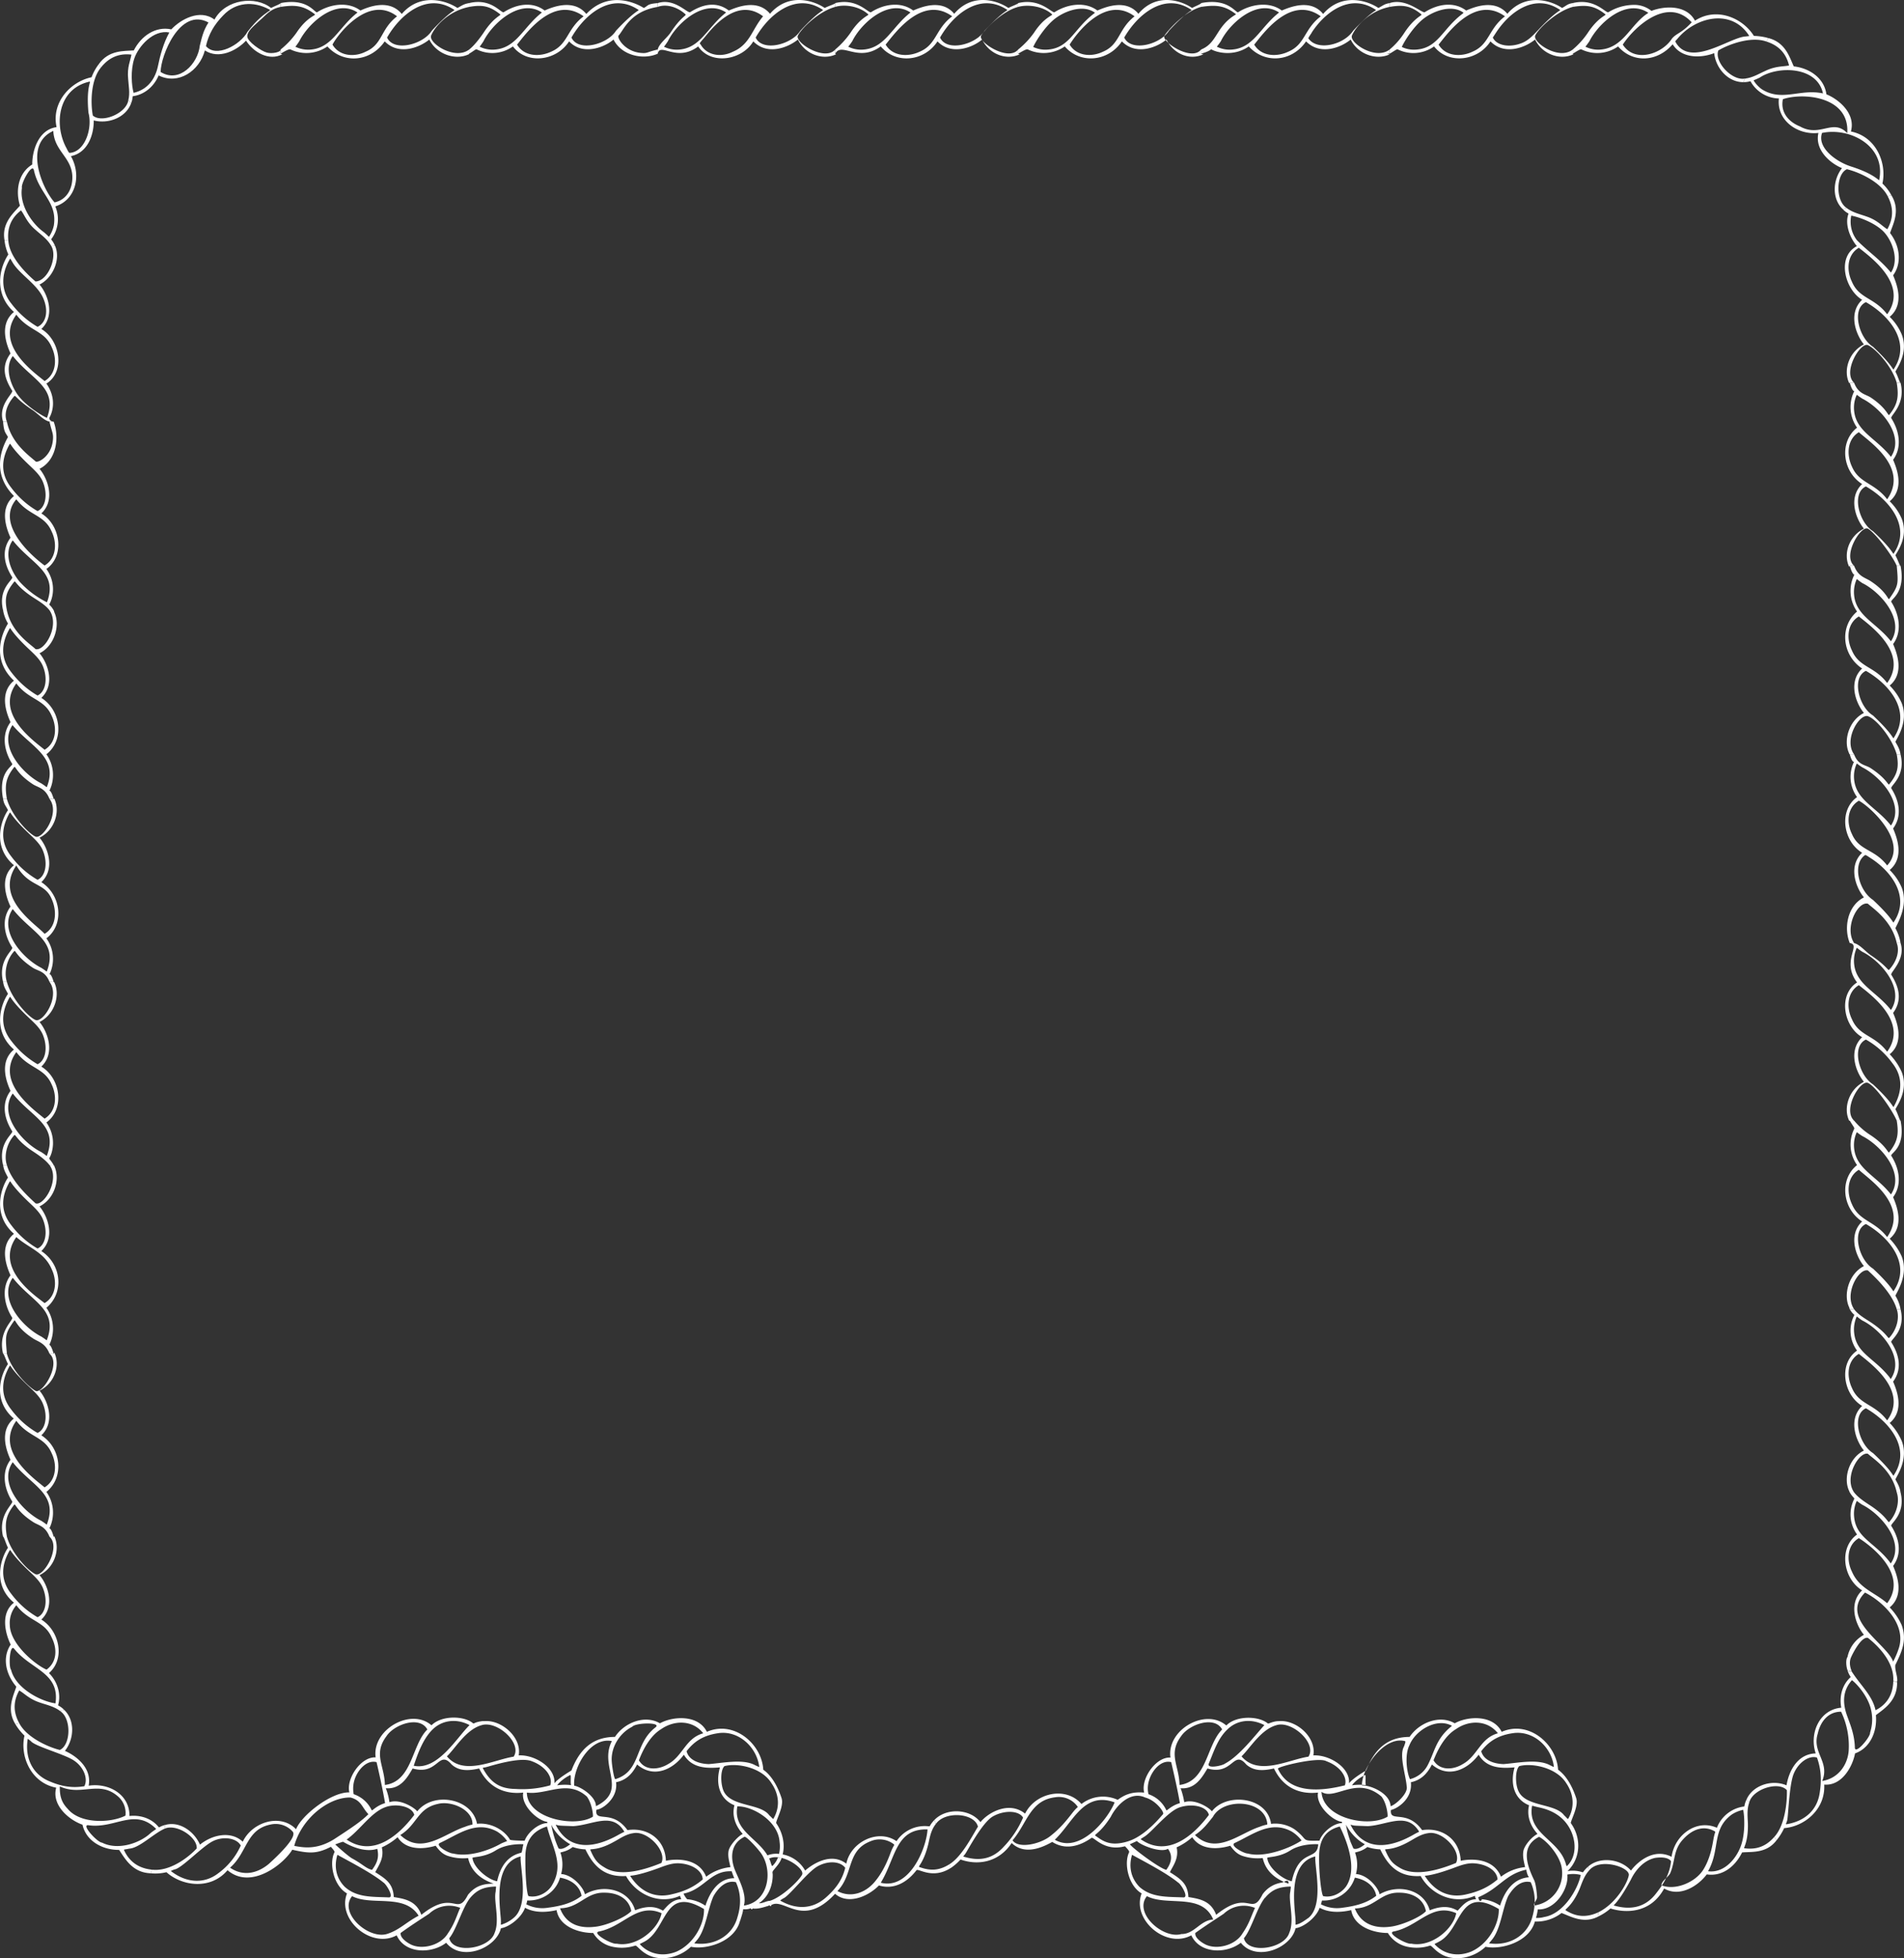 <svg xmlns="http://www.w3.org/2000/svg" width="1050.2" height="1079.7" viewBox="0 0 1050.2 1079.7">
  <rect x="0" y="0" width="1050.2" height="1079.7" fill="#333333" stroke="none"/>
  <g id="Слой_2" data-name="Слой 2">
    <g id="Frame104_414243778">
      <g id="Frame104_414243778-2" data-name="Frame104_414243778">
        <g>
          <path d="M414.6,1052.1Zm.1,0Zm.3-.3h0Zm0,.4h-.3s0,.1-.1,0h-.2v.2h.6Zm-.5-.1Zm.4-.6a.4.4,0,0,0,.1.3h0Zm9.5-.9h0c.2,0,.4,0,.4-.2h.1Zm0,0Zm.8-.2h0Z" fill="#fff" fill-rule="evenodd"/>
          <path d="M424.9,1050.5h0Zm.3-.1h0Zm-.8.2h0a.1.1,0,0,0-.1.1c.2-.1.4-.1.5-.3h.1Zm-9.5.9a.4.4,0,0,0,.1.3h0Zm.1.7h-.3s-.1.1-.1,0h-.2v.2h.6Zm-.3,0Zm.3-.4h-.1c0,.1.1,0,.1,0Z" fill="#fff" fill-rule="evenodd"/>
          <path d="M415,1052.2h-.6v.2h.6Zm-.5,0Zm9.9-1.4Zm.2-.1h-.2c.1.1.2-.1.3-.2A.1.1,0,0,0,424.6,1050.7Zm-.2-.1h0a.1.1,0,0,0-.1.1c.2-.1.4-.1.5-.3h.1Zm.6-.2h-.1v.2h.1Z" fill="#fff" fill-rule="evenodd"/>
          <path d="M425.2,1050.6h-.1s.1.1.1,0h0Zm-.6.1h.1A.1.1,0,0,0,424.6,1050.7Zm-9.6,1.5h-.6v.2h.6Z" fill="#fff" fill-rule="evenodd"/>
          <path d="M415,1052.2h-.6v.2h.6Zm-.4,0h0Zm10.5-1.4h0Zm-.2,0Zm.2-.2h-.2v.2h0c.1-.1.2,0,.3,0h-.1Zm.1.1Z" fill="#fff" fill-rule="evenodd"/>
          <path d="M425.2,1050.5h-.3v.2h.3Zm0,.2Zm-.1.1Zm-.1,0h-.1c.1,0,.2.1.2,0Zm-.1,0Zm-9.9,1.4h-.2a.1.1,0,0,1-.1-.1h-.3c.1.1.1,0,.1,0h.5Zm-.4-.2Z" fill="#fff" fill-rule="evenodd"/>
          <path d="M415,1052.2h-.6v.2h.6Zm9.6-1.5h.1A.1.1,0,0,0,424.6,1050.7Zm.4.1h-.1c.1,0,.2.1.2,0Zm-.1,0Zm.2,0Zm.1-.3h-.3c.1.1.2,0,.3,0h0Zm0,.2Zm0,.1Z" fill="#fff" fill-rule="evenodd"/>
          <path d="M425.2,1050.5h-.3v.2h.3Zm-10.2,1.7h-.6v.2h.6Z" fill="#fff" fill-rule="evenodd"/>
          <path d="M415,1052.2h-.6v.3h.6Zm-.2-.1Zm10.3-1.3Zm.1-.3h-.3v.2h0s.2.1.2,0h.1Zm0,.2h0Z" fill="#fff" fill-rule="evenodd"/>
          <path d="M425.2,1050.7h0Zm0-.2h-.3v.2h0s.2.1.2,0h.1Zm-.1.3Zm-10.1,1.4h-.6c.1.1.1,0,.1,0h.3c.2,0,.2,0,.1.1h.1Z" fill="#fff" fill-rule="evenodd"/>
          <path d="M415,1052.2h-.5s0,.1-.1,0h0v.2h.6Zm-.5,0h0Zm.2,0Zm9.6-1.4Zm.8,0Zm.1-.3h-.3v.2h0s.2.1.2,0h.1Zm0,.2h0Z" fill="#fff" fill-rule="evenodd"/>
          <path d="M425.2,1050.7h0Zm0-.2h-.3v.2h0s.2.1.2,0h.1Zm-.1.3Zm-10.1,1.4h-.6c.1.1.1,0,.1,0h.5Zm-.3.1h0Zm0-.1Z" fill="#fff" fill-rule="evenodd"/>
          <path d="M415,1052.2h-.6s.1.1.1,0h0c0-.1-.1,0-.1-.1v.2h.6Zm-.3,0Zm10.4-1.4Zm.1-.3h-.3v.2h0s.2.1.2,0h.1Zm0,.2h0Z" fill="#fff" fill-rule="evenodd"/>
          <path d="M425.2,1050.8h0Zm0-.1h-.3v.2h0s.2.1.2,0h.1Zm-.3.1h0Zm.3,0h0Zm-10.2,1.4h-.6v.2h.6Zm-.5,0Zm.2,0Z" fill="#fff" fill-rule="evenodd"/>
          <path d="M523.7,1027.9c-5.4,3.4-10.3,3.9-16.7,1.5-.8-.2,2.5-2.4,5-12.5.8-3.4,1.4-7.8,4.2-11.2l-.8-2.2c-2.8,2.9-2.2,3.6-3,3.5a18.7,18.7,0,0,0-17.9,8.2c-10.1-7-25.2.3-27.7,12.4-8.7-6.7-19.2.7-22.7,3.8a18,18,0,0,0-12.4-8.9c1.5-6-.2-12.4-3.6-17.3.1-2.1,4.4-9.3,3-13.7s-4.6-11.9-10.1-15.7c-.7-13.9-15.9-27.5-31.1-20.9-4.9-9.8-19.1-8.5-25.9-4.7-8.4-4.9-19.7-.3-24.8,7.5-12.8,0-19.7,7.4-24,18.5-.1.1-7.4,4.3-9.4,7.1.7-8.8-11-15.9-19.7-15.4,1.8-9.9-9.4-19.7-18.9-18.9h-1.1c-4.8.6-4.5,1.7-5.3,1.1-4.9-4.1-17.2-4.4-22.8,1.2-11.4-9.9-32.9,2.4-30.8,17.7-8.1-.5-16.4,11.8-14.5,19.3-9.9-.3-26.3,12.5-29.4,20.3h0c-8.7-9-24.3-3.9-29.4,6.9-6.3-6-16.6-4.1-23.6,1.6-3.3-7.5-11.4-13-19-10.9l-.7,2.2c6.5-3.2,18.4,4.6,17.9,10.8-4.9,5.3-15.2,12.9-24.7,11.7l-.6,2a25.8,25.8,0,0,0,8.6-.6c8.6,7.7,24.4,9.9,33.7-1.1,13,11.1,31.1-3.5,35.7-11.3,9.2,2.1,13.5,2.4,21.3-1.6.6.7,2.3,2.5,2,3-3.1,6-.6,18.4,6.9,22.7-5.7,14.5,13.5,30.7,27.4,23.1,4.6,10.3,19.3,10.3,27.3,4.1,8.6,10.7,27.6,3,30.2-8,4.4-.6,11.3-5.7,13.3-11.3,5.2,2.9,11.8,2.6,17.4,1.3,1.6,9.6,13.2,12.7,20.2,12.6a16.2,16.2,0,0,0,9.8,7.4,24.2,24.2,0,0,0,13.3-.4c.9-.3,2.2,2.1,5.7,4.3,7.4,4.8,18.4,2.7,25.1-3.7,8.1,1.8,24.2-2.5,27.1-14.4h.1c.4-1.6,1.5-4.4,1.6-6.3a9.5,9.5,0,0,0,4.5-.6h0c-.1.1.2,0,.3.1h-.2c3.3.7,6.7-.6,9.8-1.5h-.4c-.1-.1.2,0,.8-.2v.2h.5c.1,0,.1-.4.1-.2h0c7.2-4.6,17.3,13.2,35.3-6.3,7.4,6.4,18.6,1.2,24.2-4.6,8.2,2.5,15.6-1.7,20.7-8.4,1-1.2,8.9,5.3,19-1.3Zm-109.3,24.3Zm15.6-36.6a18.3,18.3,0,0,1-.3,6.6,13.8,13.8,0,0,0-6.4.8c-5.7-9.7-19-13.9-16.6-27C415.1,995.8,429.2,1004,430,1015.6Zm-120.9,5.9c.7-.4,3.7-.6,6.8-3.1a23.4,23.4,0,0,0,7,1.3c4,8.3,9.8,15.5,22.4,14.7,5.2,9.5,17.6,16.3,29.8,10.9a8.9,8.9,0,0,0,.7,1.9c-5.2.1-8,4.1-10.1,6.3-2.3-1.2-6.6-3.7-15.4-.2-3.3-11.6-17.6-14.7-27.7-8.8-.2-2.6-6-10.7-13.1-11.2A19.6,19.6,0,0,0,309.1,1021.5Zm32-9.8c-12.4,7-27,9.7-34.6-5.6,2.3.6,1.4.5,9.6.8,10.8-.6,21.5-8,28.1,2.8C344.6,1010.2,344.5,1009.8,341.1,1011.7Zm8.1-.9c7.9-1.7,18.8,9.9,15.6,16.4-7.8,3.2-22.4,8.2-31.3,2.5-4.3-2.5-5.7-4.7-7.9-9.7-.4-.9,3.8.7,12.9-4.4C341.6,1014,345,1011.4,349.2,1010.8Zm-34.7,6.1c-1.7,1.3-4.5,3.2-6.4,2.3a52.1,52.1,0,0,1-4-13.1C306.1,1010.5,310.2,1014.4,314.5,1016.9Zm55.5,27.7c-9.3,2.1-16.9-1.9-22.1-9.8-.9-1.4-.2,1,16-5,3.4-1.3,7-2.6,10.7-2.4,7.3.4,12.9,4.2,13,8.9C382.5,1040.7,376.9,1043.1,370,1044.6Zm7.1-.5c11.5-2.4,14.8-12.9,26.5-12.3.4,1.3.9,2.6,1.4,3.8-9,0-13.7,8.3-15.9,15.2a20.7,20.7,0,0,0-10.1-3.6,12.8,12.8,0,0,1-2-3.1Zm24.8-23.7c-.6,3,.3,5.9,1,9.1a26.6,26.6,0,0,0-13.4,5.3c-4.2-10.7-17.1-9.9-22.2-8.8-.4-11.9-10.3-18.6-21.2-16.9-8.5-11.8-18-3.8-17.2-11.1l.4-.2c3-.3,11.7-6.3,10.5-15.1,4.9-1,8.7-3.9,11.6-9.8,8.8,7.6,19.4,3.3,25.8-5.4,4.5,7.6,12.8,7.6,19.9,7-2.6,9.3-.1,17.6,8,20.9-1.3,4.9-.1,10.5,4.4,15.6.4.4,0,0-2,1.7S402.5,1017.8,401.9,1020.4Zm23.6-37.2c4.2,6.1,4.9,13.1,1.1,19.6-.2.4-.6-.4-2.3-1.9-4.8-6.6-20.7-4.6-25-13-1.9-3.8-2.1-11.9.3-14.1C407,971.9,420.3,974.7,425.5,983.2Zm-29.7-27.5c11-1.9,21.2,7,22.9,17.9.1,1,.3.8-2-.2-6.7-3.8-17.9-1.3-25.8-.7-5.4-.2-10.9-2.1-12.2-7.1C382.9,960.1,388,956.9,395.8,955.7Zm-31.1-2.3c7-4.9,17.2-5.3,23.2,2.3-9.8,2.7-11.2,12.5-19.4,17-5.1,3.1-12.6,3.9-16.1-2.1C354.5,965.1,358.4,957.2,364.7,953.4Zm-16-1.3c1.9-2.3,16.4-2.6,12.9.3-12,9.2-7.7,24.1-22.2,28.6-.8-.3-1.9-7.8-2-10.3C337.1,963.4,341.6,955.7,348.7,952.1Zm-32,32.3c-.7-9.9,8.9-26.8,20.8-24.4-7.4,14.2,9.3,27-8.8,35.9.1-5.2-8.2-10.7-12-11.3Zm-8.7-.9a22.3,22.3,0,0,1,6.2-4.6c1.2-1.2.2,4,.8,5.4a28.4,28.4,0,0,0-7.7.1Zm15.7,7.1c2.9,3.9,3.6,10.6,3.3,11.1-9.6,6.1-36.2,1.2-36.4-13.3C301.5,989.9,313,980.9,323.7,990.6Zm-30.4-19.5c7.5,2.7,11.8,8.8,10.2,13.3a56.6,56.6,0,0,1-19.2,2c-8.8-.1-13.7-3.7-17.8-11.1-.3-.7-.4-.5,1.5-.9S286.7,968.4,293.3,971.1Zm-27.9-19.8c8.6-3,22.9,9.9,17.9,17.3-10.8,1.6-27.6,10.9-36.8-.2C251,964.2,256.9,953.8,265.4,951.3Zm-26.9,2.4c5.2-5.2,13.2-6.4,20.5-2.5-6.8,6.5-17.5,25.2-30.8,22.4C230.6,966.4,233.4,958.8,238.5,953.7Zm-25.4,3.7c4.2-6.6,18.4-11.6,22.6-3.8-8.7,8.6-8.2,28.6-23.4,30.6h0C212.1,973.5,205.8,967.2,213.1,957.4Zm-2.5,61.2a34.9,34.9,0,0,0,8.7-5.6c4.8,7.5,14.8,6.6,21,4.7,1.9,2.6,3.8,4.7,7,5.7a26.8,26.8,0,0,0,10.9,1.1c1.7,7.8,7.8,12,14.1,14.1h.1c-5.3.1-9.9.8-14.3,6.2h0c-6.3,12.3-7.5-3.5-25.7,11-2.8-7.8-9.2-8.8-15.2-9.8-.4-7.4-4.2-9.9-10.2-13.7C208.5,1029,212.1,1024.8,210.6,1018.6ZM250,1022c-2,.1-10.2-4.3-7.4-5.8,10.2-4.7,19.9-12.7,31.6-6.3a19.2,19.2,0,0,1,5.3,4.9c.4.6.3.1-3.3,1.8C269.8,1020.3,258.4,1024.1,250,1022Zm6.4-14.7c-11.2,3.6-23.8,15.8-35.6,4.5,9.4-5.8,9.4-14.6,20.5-17.1,7.5-2,19.1,2.9,19.3,10.8C260.7,1006.5,260.7,1005.6,256.4,1007.3Zm-27.9-6.6c-8.7,11.5-22.7,23.5-37.3,13.6,7.4-5.3,13.4-14.9,21.2-17.8C218.3,994.2,227.3,995.9,228.5,1000.7Zm-33.6-16.3c.7-6.8,6.7-14.4,12.8-12.8,1.8,7.7,3.4,15.2,4.7,22.6-5,1.5-7.1,4.5-7.4,3.9a16.8,16.8,0,0,0-9.9-8.8A16,16,0,0,1,194.9,984.4Zm-74.4,48.4c-7.9,6.2-17.7,5.3-25.8-.8-.7-.5-.6-.3,1.4-1.2,3.7-.2,15.1-12.4,21.1-15.5s13.4-1.8,15.6,2.3A38.3,38.3,0,0,1,120.5,1032.8Zm27.8-5.1c-6.1,5.1-14,7.2-21.4,2.1,9.6-8.3,8.7-21.1,22.4-23.8a12.5,12.5,0,0,1,12.2,4C163.9,1013,153.8,1022.7,148.3,1027.7Zm36.3-13.8c-10,6.4-17.7,4.7-22.3,3.9,4-15,18.8-26.9,31-26.7,6.1,1.6,6.3,5.5,9.9,9.2C199.4,1004.1,194.6,1007.4,184.6,1013.9Zm4.6,1.6c4.4,2.6,12.2,6.1,18.9,3.9,1.1,4.7-.1,7.9-2.9,11.6-3.3-.7-5.2-3.2-11-6.3-2.7-1.6-9.3-7.7-9.3-7.7A43.1,43.1,0,0,1,189.2,1015.5Zm.9,24.8c-4.6-4.7-6-10.9-4-17.6,6.2,3.5,19,10,25.4,15.3,1.4.7,6.1,8.2,3,8.2C205.4,1045.8,196.8,1046.4,190.1,1040.3Zm23.2,26.1c-10.2,2.9-26.6-11.6-19.1-20.9,10.9,5.6,28.9-1.7,36.7,10.8C223.8,1060,220.2,1064.3,213.3,1066.4Zm33.7-.3c-3.9,6.5-14.2,9.2-20.5,6-2.7-1.4-5.9-3.9-5.5-6.3,5.2-3.8,10.5-7.2,15.7-10.6a16.1,16.1,0,0,1,16.7-3.4c.7.1.5-.1-.2,1.6C251.5,1057.5,250.5,1061,247,1066.1Zm25.8-.3c-2.8,8.7-22.9,11.9-25,2.9,4-4.8,7.1-16.6,11.5-22.2h0c3.8-4.5,7.6-6.1,14.1-6.3.4,0,.1.7,0,2.8C272.2,1048.2,275.8,1058.8,272.8,1065.8Zm10.5-8.3a19.3,19.3,0,0,1-6.7,3.7c-.7.2-.1.3-.4-3.7-.9-10-3.3-30.4,11-33.9C286.6,1028.8,292.2,1050.3,283.3,1057.5Zm4.1-35.9c-7.7,1.8-11.4,7.9-13.1,15.3,0,.1-.1.2-.1.4-5.1-.9-13-7.5-13.6-12.8-.3-.8,6.3-.1,12.8-4.2s15.3-3.4,15.3-3.4C288,1019.6,288,1021.5,287.4,1021.6Zm2-6.7h0c-.6.1-7.8-.1-8.1-.5-3-5.2-10.3-9.6-18.2-8.8-2.6-14.1-24.2-18-33-6.8-.3-1.1-8.8-7.3-15.3-5.1a33.4,33.4,0,0,0-2-7.7c8.2.7,12-6.1,14.8-10.9,14.1,4.1,14.2-10.7,21.5-2.2,4.2,3.8,9.4,3.5,15.2,2.2,4.4,9.1,12.5,14.6,24.3,13.3-1.4,7.2,8.3,15.7,13.2,16.1,0,.2.1.4.1.7C296.9,1005.3,291,1010.5,289.4,1014.9Zm.4,8.1c.3-10.6,6.7-14.3,11.9-15.9,3.2,12.4,9.8,21.3,2.4,33-2.7,3.9-7.9,6.4-12.5,5.4C290.6,1045.3,289.6,1033.7,289.8,1023Zm12.3,28.9a19.2,19.2,0,0,1-11.8-1.9,16,16,0,0,0,.5-2.1c7.8.3,15.7-4.3,18.1-12.6,7.2,1.3,11,5.4,11.9,10C315.5,1049.5,309,1051,302.1,1051.9Zm26,10.5c-7.5.9-15.6-.7-19.2-10.2,10.9-.2,14.2-9,24.7-8.6,6.6,0,13.2,2.9,14.6,10.1C345.2,1057.1,334.5,1061.8,328.1,1062.4Zm12,9.3c-2.4.6-13.9-5.8-9.8-6.7,13.7-2.6,21-16.1,34.6-10.1C363.3,1063.5,351.2,1073.9,340.1,1071.7Zm33,4.4c-6.9,2.8-14.7,1.8-20.1-4-.3-.3.6-.5,2.6-1.6,12.7-6.9,10.4-31.1,32.7-17.9C388.6,1061.2,382.4,1072,373.1,1076.1Zm33.6-18.8c-2.7,9.8-12.3,15.6-23.1,14.3-.9-.1-.8.1.7-1.7,5-5.7,5.9-16.9,9.2-24.3,2.8-5,7.2-9.1,12.4-7.8C408.8,1044.1,408.8,1050.6,406.7,1057.3Zm3.6-6.6c1.7-6-2.4-13.6-4.8-19.3s-3.3-14.5,5.1-18.6c.8-.5,6.1,5.1,8.2,7.8C426.6,1029.7,424.8,1048.6,410.3,1050.7Zm14.9-.5a1.7,1.7,0,0,0-.4-1.4A1.4,1.4,0,0,1,425.2,1050.2Zm-.6-2.1c-1.8,0-4,1.5-6,1.3,5.8-3.8,7.7-10.7,7.6-15.8h0c0-.5-.3-1.4.1-1.8h-.1c1.7-2.3,4.1-4.5,4.9-7.4l-2-.2a12.5,12.5,0,0,1-3.1,4.7c-.6-.1-1.1-3.3-1.8-4.1,7-3.5,20,5.5,18.2,8.9S431.2,1046.1,424.6,1048.1Zm31-1.9c-7.3,6.5-16.2,6.8-24.8,2-.7-.4-.6-.2,1.1-1.4,3.2-1,13.2-14.4,19-17.7s12.6-2.9,15.3.8C464.6,1036.6,460.9,1041.5,455.6,1046.2Zm27.6-9.5c-5,6.6-13.4,10.2-21.3,6h0c9-9.3,4.9-22.2,18.1-27.4a12.8,12.8,0,0,1,12.9,1.5c.7.7.2.1-1.5,4.3C490.4,1023.8,487.8,1031,483.2,1036.7Zm2.6,1.4c8.3-13.5,8-29.9,25.8-29.4C511,1019.3,501.5,1042.1,485.8,1038.1Z" fill="#fff"/>
          <path d="M414.9,1051.8h0Z" fill="#fff" fill-rule="evenodd"/>
          <path d="M415,1051.8a.4.4,0,0,1-.1-.3v.3Z" fill="#fff" fill-rule="evenodd"/>
          <path d="M424.9,1050.4h-.1c-.1.2-.3.2-.5.3a.1.1,0,0,1,.1-.1h0l.5-.2Z" fill="#fff" fill-rule="evenodd"/>
        </g>
        <path d="M881.4,1054.5c-6.2,2.8-11.9,2.6-17.8-1.2-.9-.5,3.3-1.8,7.5-11.4,1.3-3.1,2.5-7.4,5.3-10.4l-.4-2.3c-2.9,2.5-2.5,3.3-3.2,3.1a17.1,17.1,0,0,0-8.2-.6c7.4-7.1,7.7-18.4,1.8-26.5.2-2,4.4-9.3,3-13.7s-4.6-11.9-10-15.7c-.8-13.9-15.9-27.5-31.1-20.9-5-9.8-19.2-8.5-25.9-4.7-8.4-4.9-19.7-.3-24.9,7.5-12.7,0-19.6,7.4-24,18.5-.1.1-7.4,4.3-9.4,7.1.7-8.8-11-15.9-19.7-15.4,1.8-9.9-9.3-19.7-18.9-18.9-3.7,0-6,1.8-6.3,1.2-5-4.1-17.3-4.4-22.8,1.2-11.5-9.9-33,2.4-30.8,17.7-8.1-.5-16.5,11.8-14.5,19.3-6.6-.6-10.7,1.1-14.6,4a19.4,19.4,0,0,0-20,2.3c-8.5-9.9-25.3-6.3-31.1,5.3-8.6-7-20.1-.9-24.6,4.7-5.8-7.5-18.9-8-25.4-1.2l.8,2.2c5-7.3,21.4-6.1,23.2,1.5-3.3,5.4-9,16.6-15.7,20.7l.7,2.1a28.8,28.8,0,0,0,5.4-4.7c9.9,3.5,21.3,1.4,28.2-9.1,7.9,7.6,18.9,1.3,22.4-.6,7,4.5,14.8,2.6,21.6-2.2,1.3-.9,6.9,7.7,18.5,4.6,0,0,2.7,2.6,2.3,3.3-3,6-.5,18.4,6.9,22.7-5.6,14.5,13.5,30.7,27.4,23.1,4.7,10.3,19.4,10.3,27.3,4.1,8.6,10.7,27.7,3,30.2-8,4.4-.6,11.3-5.7,13.3-11.3,5.2,2.9,11.8,2.6,17.4,1.3,1.6,9.6,13.2,12.7,20.2,12.6a16.7,16.7,0,0,0,9.9,7.4,24.2,24.2,0,0,0,13.3-.4c.8-.3,2.2,2.1,5.6,4.3,7.4,4.8,18.4,2.7,25.1-3.7,8.1,1.8,24-2.3,27.2-13.9a22.5,22.5,0,0,0,14.7-4.7c5,1.8,12.3,6.3,20.5,1.8Zm-13.1-38.9c.7,4.8-.4,9.9-4,13.3-.3.3-.2-.1-.6-1.1-3.6-13.4-21.2-16.5-18.7-31.8.2-.6-.1-.3,3.6.5s9.1,2.3,13.7,6.9A22.1,22.1,0,0,1,868.3,1015.6Zm-120.9,5.9c.8-.4,3.7-.6,6.8-3.1a24.7,24.7,0,0,0,7.1,1.3c4,8.3,9.7,15.5,22.3,14.7,5.2,9.5,17.7,16.3,29.9,10.9a5.6,5.6,0,0,0,.7,1.9c-5.3.1-8,4.1-10.2,6.3-2.3-1.2-6.6-3.7-15.4-.2-3.2-11.6-17.5-14.7-27.7-8.8-.1-2.6-5.9-10.7-13-11.2A19.6,19.6,0,0,0,747.4,1021.5Zm-4.9,18.6c-2.8,3.9-7.9,6.4-12.6,5.4-.9-.2-2.5-11.9-2.3-22.5s5.3-14.3,11.4-15.9C744,1017.3,748.4,1031.2,742.5,1040.1Zm-31.8-1.5v-.8c-.5-1.9-2.4.2-4.1.3a15.7,15.7,0,0,0-10.2,6.4c-6.3,12.6-7.5-3.3-25.6,11.3-2.9-7.8-9.2-8.8-15.3-9.8-.4-7.4-4.2-9.9-10.2-13.7,1.5-3.3,5.1-7.5,3.7-13.7a34.4,34.4,0,0,0,8.6-5.6c4.9,7.5,14.8,6.6,21,4.7,1.9,2.6,3.8,4.7,7,5.7a26.8,26.8,0,0,0,10.9,1.1C698.2,1032.3,704.4,1036.5,710.7,1038.6Zm-43.9-37.9c-8.6,11.5-22.6,23.5-37.2,13.7-.7-.4-.6-.2,1.1-1.4,4.2-2.1,13.3-14.3,20.1-16.5S665.6,995.9,666.8,1000.7Zm2.2,1.1c5.7-10.7,28.6-9.7,30,3.7,0,1,0,.1-4.3,1.8-11.1,3.6-23.8,15.8-35.6,4.5C663.9,1008.6,666.4,1005,669,1001.8Zm19.3,20.2c-2,.1-10.2-4.3-7.3-5.8,10.2-4.7,19.9-12.7,31.5-6.3a19.4,19.4,0,0,1,5.4,4.9C711.9,1018.9,697.5,1024.5,688.3,1022Zm25.8-13.3a19.4,19.4,0,0,0-12.7-3.1c-.7.1,0,0-1-2.8-4.2-12.4-24.5-13.9-32-4-.2-1.1-8.7-7.3-15.2-5.1a40.7,40.7,0,0,0-2-7.7c8.1.7,11.9-6.1,14.8-10.9,14.1,4.1,14.2-10.7,21.4-2.2,4.3,3.8,9.4,3.5,15.3,2.2,4.3,9.1,12.4,14.6,24.3,13.3-1.4,7.2,8.3,15.7,13.1,16.1a6.4,6.4,0,0,1,.2.7c-5.1.1-11,5.3-12.5,9.7h-.1C716.9,1015.1,722.1,1014.7,714.1,1008.7Zm31,7.3a52.1,52.1,0,0,1-2.7-9.9,26.4,26.4,0,0,0,10.4,10.8c-1.6,1.4-4.5,3.2-6.3,2.3Zm34.4-4.3c-12.5,7.1-27.1,9.7-34.6-5.6,2.3.6,1.3.5,9.6.8,10.7-.6,21.4-8,28.1,2.8C782.9,1010.2,782.8,1009.8,779.5,1011.7Zm8.1-.9c7.9-1.7,18.8,9.9,15.5,16.4-7.8,3.2-22.4,8.2-31.3,2.5-4.3-2.5-5.6-4.7-7.8-9.7-.5-.9,3.7.7,12.9-4.4C779.9,1014,783.4,1011.4,787.6,1010.8Zm20.8,33.8c-9.4,2.1-17-1.9-22.2-9.8-.9-1.4-.2,1,16-5,3.4-1.3,7-2.6,10.7-2.4,7.3.4,12.9,4.2,13.1,8.9C820.8,1040.7,815.3,1043.1,808.4,1044.6Zm7,1.5c11.6-4.9,15-12.8,26.5-15.2a9.2,9.2,0,0,0,1.4,4.2c-9,.7-13.6,8.4-15.9,15.6a21.5,21.5,0,0,0-10-3.5c-.1-.1-.2.8-.3.7s-1.2,1.3-1.7-1.8Zm24.9-25.7c-.6,3,.2,5.9.9,9.1a25.9,25.9,0,0,0-13.3,5.3c-4.3-10.7-17.1-9.9-22.2-8.8-.5-11.9-10.4-18.6-21.3-16.9-8.5-11.8-18-3.8-17.2-11.1,3.4-.7,12-6,11-15.3,4.8-1,8.7-3.9,11.6-9.8,8.7,7.6,19.3,3.3,25.8-5.4,4.4,7.6,12.7,7.6,19.8,7-2.6,9.3-.1,17.6,8,20.9-1.2,4.9,0,10.5,4.5,15.6.3.4,0,0-2.1,1.7S840.9,1017.8,840.3,1020.4Zm23.6-37.2c4.1,6.1,4.8,13.1,1.1,19.6-.3.4-.7-.4-2.3-1.9-4.9-6.6-20.8-4.6-25-13-2-3.8-2.1-11.9.3-14.1C845.3,971.9,858.6,974.7,863.9,983.2Zm-29.8-27.5c11.1-1.9,21.3,7,22.9,17.9.1,1,.3.8-1.9-.2-6.8-3.8-18-1.3-25.8-.7-5.5-.2-10.9-2.1-12.3-7.1C821.2,960.1,826.3,956.9,834.1,955.7Zm-31-2.3c6.9-4.9,17.1-5.3,23.1,2.3-9.8,2.7-11.2,12.5-19.4,17-5,3.1-12.5,3.9-16.1-2.1C792.9,965.1,796.7,957.2,803.1,953.4Zm-25.7,8.9c3.2-8.1,14.8-15.3,23.3-10.8.3.1,0,.2-.8.9-8.2,7-8.6,13.9-12.7,21.4a15.2,15.2,0,0,1-9.5,7.2C775.9,977.2,774.7,967.6,777.4,962.3Zm-26.2,22.1c-.1-9.6,12.3-27.3,23.7-24.4.5.1.3.8-.5,3-2.8,4.9,1,15.6,1.5,22,.9,4-6.5,10.4-8.9,10.9-.2-6.6-9.5-10.8-13.9-11.3C753.1,984.5,751.2,984.5,751.2,984.4Zm-4.8-.9a20.9,20.9,0,0,1,6.2-4.6c1.2-1.2.2,4,.8,5.4a28.4,28.4,0,0,0-7.7.1Zm15.6,7.1c3,3.9,3.6,10.6,3.3,11.1-10.3,6.2-35.6,1-36.4-13.7h0C736.4,993,748.2,978.8,762,990.6Zm-30.4-19.5c7.5,2.7,11.8,8.8,10.2,13.3-12.8,3.2-30.5,5.1-36.9-9.1C703.7,974.3,727.1,968.5,731.6,971.1Zm-27.8-19.8c8.5-3,22.8,9.9,17.9,17.3-10.9,1.6-27.7,10.9-36.9-.2C689.3,964.2,695.3,953.8,703.8,951.3Zm-26.9,2.4c5.1-5.2,13.1-6.4,20.5-2.5-4.8,5.2-13.6,16.9-21.7,21.2-1.2,1.1-10.1,3.1-9,.1C669.7,965.3,671.7,958.7,676.9,953.7Zm-25.5,3.7c4.3-6.6,18.5-11.6,22.7-3.8-8.7,8.6-8.3,28.6-23.5,30.6h0C650.4,973.5,644.2,967.2,651.4,957.4Zm-18.2,27c.8-6.8,6.7-14.4,12.8-12.8,1.8,7.7,3.5,15.2,4.8,22.6-5.1,1.5-7.2,4.5-7.5,3.9a16.7,16.7,0,0,0-9.8-8.8A13.4,13.4,0,0,1,633.2,984.4Zm-79.6,33.9c-6.2,6.8-13.3,8-21.8,5.5-.7-.2-.6,0,.6-1.6s9.3-17.3,15.3-20.7,14.2-3.4,16.6.7A53.9,53.9,0,0,1,553.6,1018.3Zm25.7-5.9c-5.7,4.5-17.7,7.1-20.8,2.3h0c7.9-9.1,9.6-22,23.4-23.7a12.6,12.6,0,0,1,12.3,4.9c.6.8.1.1-2.7,3.7S585,1008,579.3,1012.4Zm2.5,2c10.2-9.8,15.9-26.8,33-20.6C610.9,1003.4,595.4,1022.3,581.8,1014.4Zm40.3.9c-9.8,3-13.8-.2-18-3.2-.7-.5,3-1.6,8.6-10.4,3.2-6.4,10.9-14.3,18.9-10.6,6.1,1.6,10.8,8.3,9.9,9.2S631.9,1012.3,622.1,1015.3Zm5-.2c2,2.3,13.1,6.7,17.1,4.3,2.9,3.9,1.8,7.9-.9,11.6-3.5-.7-17.9-11.3-20.1-14.1Zm1.3,25.2c-4.5-4.7-6-10.9-4-17.6,6.3,3.5,19,10,25.4,15.3,1.5.7,6.1,8.2,3,8.2C643.8,1045.8,635.1,1046.4,628.4,1040.3Zm23.2,26.1c-10.1,2.9-26.5-11.6-19-20.9,11.2,5.8,30.3-2.1,36.6,12.9C662.1,1058.7,658.8,1066.5,651.6,1066.4Zm33.7-.3c-3.9,6.5-14.1,9.2-20.5,6-2.7-1.4-5.9-3.9-5.5-6.3,5.3-3.8,10.6-7.2,15.7-10.6a16.1,16.1,0,0,1,16.7-3.4c.7.1.6-.1-.1,1.6C689.8,1057.5,688.8,1061,685.3,1066.1Zm25.8-.3c-2.7,8.7-22.9,11.9-25,2.9,4.1-4.8,7.1-16.6,11.5-22.2h.1c3.8-4.5,7.5-6.1,14-6.3.5,0,.2.7,0,2.8C710.5,1048.2,714.2,1058.8,711.1,1065.8Zm1.5-28.9v.4c-5.1-.9-13.1-7.5-13.6-12.8-.3-.8,6.3-.1,12.7-4.2s15.4-3.4,15.4-3.4C726.6,1026.3,716.8,1018.9,712.6,1036.9Zm9.1,20.6c-1.7,1.1-3.9,3-6.7,3.7-.7.2-.2.3-.5-3.7-.9-10-3.3-30.4,11-33.9C724.9,1028.8,730.5,1050.3,721.7,1057.5Zm18.7-5.6a19.3,19.3,0,0,1-11.8-1.9l.6-2.1a18,18,0,0,0,18.1-12.6c7.1,1.3,11,5.4,11.8,10C753.8,1049.5,747.3,1051,740.4,1051.9Zm26.1,10.5c-7.5.9-15.6-1-19.2-10.1,10.9-.3,14.2-9.1,24.6-8.7,6.6,0,13.2,2.9,14.6,10.2C783.5,1057.1,772.8,1061.8,766.5,1062.4Zm11.9,9.3c-2.4.6-13.8-5.8-9.8-6.7,13.7-2.6,21.1-16.1,34.6-10.1C801.7,1063.5,789.6,1073.9,778.4,1071.7Zm33,4.4c-6.9,2.8-14.7,1.8-20-4-.4-.3.6-.5,2.5-1.6,12.7-6.9,10.5-31.1,32.8-17.9C826.9,1061.2,820.8,1072,811.4,1076.1Zm33.7-18.8c-2.8,9.9-12.4,15.6-23.1,14.3-1-.1-.8.1.6-1.7,5.1-5.7,5.9-16.9,9.2-24.3,2.9-5,7.3-9.1,12.5-7.8C847.1,1044.1,847.1,1050.6,845.1,1057.3Zm1.1-20.6c-3.9-8.1-7.8-18.6,2.7-23.9,4.3,2.1,11.9,10.7,12.6,17.8a17.9,17.9,0,0,1-15.4,20.1c0-1.7,1.7-3.2,1.7-4.6S847.2,1038.7,846.2,1036.7Zm5.5,20.3a13.8,13.8,0,0,1-4.5.5,24.6,24.6,0,0,0,1-4.7c9.6.6,17.2-11.4,16.3-19.2a17.1,17.1,0,0,1,7.4.2C870.4,1041.5,862.5,1055.3,851.7,1057Z" fill="#fff" fill-rule="evenodd"/>
        <path d="M978.6,1012.9c-4.4,5-9.5,7.1-16.4,6.2-.9,0,2.1-2.9,1.9-13.4-.1-3.5-.7-7.8.7-11.7l-1.4-1.9c-1.6,3.4-.9,4-1.6,4a18.6,18.6,0,0,0-14.8,11.7c-11.3-5-23.3,4-25,16-10.5-5.3-19.6,3.8-22.4,7.6-5.8-6.6-17.3-7.8-23.6-2.2l.4,2.3c5.6-7.5,22.8-2,22,2.5s-7.2,15.8-17,20.5l.4,2.1a29.2,29.2,0,0,0,6.5-4.3c7.2,2.3,21.7,3.5,29.6-11,8.9,5.1,19-1.7,23.5-7.8,8.7,1.3,15.7-4.4,19.5-12.1,5.2-.5,13.4.7,19-6.7Zm-65,30.9c-5.6,7.5-13.4,9.6-22.9,7-1.8-.4.6.9,8.8-14.3,2.6-5.5,7.3-10.8,13.5-12.1,2.7-.4,7-.5,8.7,1.8C921.1,1033,917.7,1038.6,913.6,1043.8Zm25.9-12.9c-4.3,6.9-15.4,11.7-23.1,8.6,0-2.5,4.3-4.8,5-7,2.6-6.3,1.6-12.1,6.4-17.7s11.3-8.8,17.9-5.1c.8.5.2,0-.6,4.4C944.6,1016.9,943.5,1024.5,939.5,1030.9Zm21-13.9c-2.4,7.5-9.3,15.8-18.1,14.8-.4,0-.1-.3.3-1.1,6-11.7,1.6-22.2,12.5-30.2a18.9,18.9,0,0,1,6.3-2.6C962.3,1001.8,962.6,1010.5,960.5,1017Z" fill="#fff" fill-rule="evenodd"/>
        <path d="M1044.3,927c-.2,7.1-3.3,12.7-9.8,16-1.7-8.1-8.1-13.5-13.1-21.3l-2.3-.5c1.1,3.2,2,3.3,1.5,3.7-4,3.7-6.3,9.6-5,16.7-12,1-17.8,14.1-14.1,25.2-10.8.3-15,10.9-16.1,17.6-8-3.4-18.5-.1-22,7.7l1.4,1.9c1.7-7.5,16.3-12.1,20.8-6.9.2,6.7-1.1,19.5-7,25.8l1.3,1.8a32.2,32.2,0,0,0,4.2-6.7c11.1-.9,22.8-10.2,22.1-24,9.9.8,15.7-10.2,17-17.2,8.4-3,12.3-12.1,11.5-21.1,4.5-3.5,11.9-7.9,11.7-18.3Zm-40.6,61.6c-1.4,9.5-8.2,15.5-18,17.2-.9.1-.7.2,0-1.8s1.1-19.5,3.6-25.8,8.4-10.5,12.9-9.1C1004.5,975.5,1004.8,981.5,1003.7,988.6Zm16-23.4c-.5,7.5-5.4,15.3-14.6,16.8,4.3-10.6-5.7-15.6-2.5-26,1.4-6.4,5.5-12.2,12.9-12.2A43.7,43.7,0,0,1,1019.7,965.2Zm11.8-9.9c.3,2.4-8.3,12.5-8.4,8.3-.2-7.4-2.6-12.8-4.3-17.6-2.4-6.6-2.7-13.6,2.7-19.6,3.2,2.5,8.7,9,10.4,15.8A23.5,23.5,0,0,1,1031.5,955.3Z" fill="#fff" fill-rule="evenodd"/>
        <path d="M1048.9,896a34,34,0,0,0-6.6-9.7c8.7-7.2,3.4-19.2,1.9-22.9,5-6.8,3.5-14.9-1-22-.8-1.3,8.1-6.3,5.1-18.5h-2.1c1.7,4.9,0,11.8-4.2,16.3-.5.7-1.4-3.1-10.1-8.9-2.9-1.9-6.9-4.4-9.2-7.4h-2.4c1.8,3,2.8,3.1,2.4,3.7a18.8,18.8,0,0,0,1.6,19.5c-10.2,7.3-7.8,24.3,2.8,30.8-7.9,7.4-3.4,19.3,1,24.5a18,18,0,0,0-9.1,12.4h-.1c-.9,1.6-.6,5.3.2,7.3l2.3.5c-.9-2.1-1.6-5.1-.4-7.8s5.8-11.6,9.3-10.7c6.3,4.9,14.6,13.8,14,23.8l2.1.4c.5-2.7-1.3-6.1-1-9.2C1048.7,911.2,1052.1,904.7,1048.9,896Zm-26.3-61.2a16.8,16.8,0,0,1,1.4-6.9c.3-.6-.1-.3,3.2,1.8,9.8,4.9,23.8,20.2,15.8,32.2-.2.2-.3-.1-.8-.8C1033.5,849.9,1022.9,847.8,1022.6,834.8Zm-1.1,31.8c-3.1-6.2-2.7-14.7,3.8-18.5,5.6,3.5,27.8,19.6,15.6,35.9h0C1033.9,877.9,1025.5,875.9,1021.5,866.6Zm25.9,42a45.5,45.5,0,0,1-3.2,7.6c-3.3-9.8-30-23.4-15.5-38.1C1039.2,883.5,1051.4,895.8,1047.4,908.6Z" fill="#fff" fill-rule="evenodd"/>
        <path d="M1048.9,794.4a33.1,33.1,0,0,0-6.6-9.8c8.7-7.1,3.4-19.2,1.9-22.8,5-6.8,3.5-14.6-1-21.7-.8-1.3,8.1-6,5.1-18.2h-2.1c1.7,4.9-.1,11.4-4.2,15.8-.5.7-1.4-2.8-10.1-8.6-2.9-1.9-6.9-4.1-9.2-7.2h-2.4c1.8,3.1,2.8,2.8,2.4,3.4a18.6,18.6,0,0,0,1.6,19.4c-10.3,7.1-7.7,24.2,2.8,30.5-7.9,7.5-3.4,19.3,1,24.6-8.2,4.1-11.5,15.1-8.2,22.2.2.3.3.9.4.9h2.4c-5.9-8.4,2.9-22.7,7.6-21.3,3.1,2.9,13.3,9,15.9,21.3h2.1c-.5-3.1-1.4-4.5-2.8-7.1C1045.2,815.2,1053.2,805.2,1048.9,794.4Zm-26.3-61.2a17.5,17.5,0,0,1,1.4-7c.3-.6-.1-.3,3.2,1.9,9.8,4.8,23.8,20.1,15.8,32.1-.2.3-.3-.1-.8-.8C1033.5,748.3,1022.9,746.1,1022.6,733.2Zm-1.1,32.1c-3-6.3-2.8-14.9,3.8-18.8,5.6,4.7,27.8,20,15.6,36.7C1033.9,773.9,1025.5,774.7,1021.5,765.3Zm11.6,35.9c-7.8-4.8-12-21-3.9-24.7,12.6,7.2,25.2,21.8,15.5,36.7C1043.9,814.7,1045.6,812.9,1033.1,801.2Z" fill="#fff" fill-rule="evenodd"/>
        <path d="M1048.9,692.7a34,34,0,0,0-6.6-9.7c8.7-7.2,3.4-19.2,1.9-22.9,5-6.8,3.5-15.7-1-22.8-.8-1.4,8.1-4.1,5.1-19.4h-2.1c1.2,7.5.5,11.6-4.2,17.5-.5.8-1.4-3.6-10.1-9.4a38.8,38.8,0,0,1-9.2-8.1h-2.4c1.8,3.1,2.8,4,2.4,4.6a19.6,19.6,0,0,0,1.6,19.9c-10,8-8,24.2,2.8,31.1-7.9,7.5-3.4,19.3,1,24.6-8.2,4.1-11.5,15.5-8.2,22.6.2.3.3,1.2.4,1.2h2.4c-5.8-8.4,2.6-22.8,7.6-21.4,3.1,2.9,13.3,12.2,15.9,21.4h2.1a21.4,21.4,0,0,0-2.8-7.4C1045.2,713.9,1053.2,703.5,1048.9,692.7Zm-26.3-61.2a16.8,16.8,0,0,1,1.4-6.9c.3-.6-.1-.3,3.2,1.8,9.8,4.9,23.8,20.2,15.8,32.2C1034.6,647.8,1022.8,644.4,1022.6,631.5Zm-1.1,32.5c-3-6.3-2.8-15.1,3.8-19,5.5,5.2,27.8,19.5,15.6,37.1h0C1033.9,673,1025.5,673.4,1021.5,664Zm11.6,35.5c-7.8-4.8-12-21-3.9-24.6,12.6,7.2,25.2,21.8,15.5,36.6C1043.9,713,1045.6,711.2,1033.1,699.5Z" fill="#fff" fill-rule="evenodd"/>
        <path d="M1048.9,591a34,34,0,0,0-6.6-9.7c8.7-7.1,3.4-19.2,1.9-22.8,5-6.8,3.5-13.9-1-21-.8-1.3,8.1-8.3,5.1-17.5h-2.1c1.8,4.7-.3,10.5-4.2,14.7-.5.8-1.4-2.2-10.1-8-4-2.8-7.3-7.7-11.6-6.7,6.5.9-4.9,9.9,4,21.7-10.5,6.8-7.6,24.1,2.8,30.2-7.9,7.5-3.4,19.3,1,24.6-8.2,4.1-11.5,14.3-8.2,21.3,0,.4,2.5,0,2.8.1-6.6-6,3.4-22.6,7.6-20.8s13.3,14.7,15.9,20.8h2.1c-.5,0-1.4-3.7-2.8-6.2C1045.2,611.1,1053.2,601.8,1048.9,591Zm-26.3-61.1a17.5,17.5,0,0,1,1.4-7c.3-.6-.1-.3,3.2,1.9,9.8,4.8,23.8,20.1,15.8,32.1C1034.6,546.2,1022.8,542.7,1022.6,529.9Zm-1.1,32.1c-3.1-6.2-2.8-14.9,3.8-18.8,5.6,4.6,27.8,20,15.6,36.7C1033.9,570.6,1025.5,571.4,1021.5,562Zm11.6,35.9c-7.8-4.9-12-21-3.9-24.7a45.8,45.8,0,0,1,14.5,12.9c5.8,7.3,5.7,15.4,1,23.8C1043.9,611.4,1045.6,609.6,1033.1,597.9Z" fill="#fff" fill-rule="evenodd"/>
        <path d="M1048.9,489.3a30.5,30.5,0,0,0-6.6-9.6c8.7-7.2,3.4-19.2,1.9-22.9,5-6.8,3.5-15-1-22.1-.8-1.4,8.1-6.4,5.1-18.7h-2.1c1.3,7.2.4,10.8-4.2,16.5-.5.7-1.4-3.2-10.1-8.9-2.9-2-6.9-1.5-9.2-7.6h-2.4c1.8,6.1,2.8,3.3,2.4,3.9a19,19,0,0,0,1.6,19.6c-10.2,7.3-7.8,24.3,2.8,30.7-7.9,7.5-3.4,19.3,1,24.6-9.4,4.8-11.1,17.3-7.8,25.2h2.4c-5.6-8.5,2-23.2,7.6-21.7,3.1,2.8,13.3,9.5,15.9,21.7h2.1a25.1,25.1,0,0,0-2.8-8.1C1045.2,511.3,1053.2,500.1,1048.9,489.3Zm-26.3-61.1a16.8,16.8,0,0,1,1.4-6.9c.3-.6-.1-.3,3.2,1.8,9.8,4.9,23.8,20.2,15.8,32.1C1034.6,444.5,1022.8,441,1022.6,428.2Zm-1.1,31.7c-3.1-6.2-2.7-14.6,3.8-18.4,5.6,2.8,27.8,22.6,15.6,35.7h0C1033.9,468,1025.5,469.2,1021.5,459.9Zm11.6,36.3c-7.8-5.1-11.6-19.7-4.4-24.7.3-.4,3.2,1.8,3.5,1.9,11.4,7.5,21.4,21.2,12.5,34.8C1043.9,509.7,1045.6,507.9,1033.1,496.2Z" fill="#fff" fill-rule="evenodd"/>
        <path d="M1048.9,387.6a31.6,31.6,0,0,0-6.6-9.6c8.7-7.1,3.4-19.2,1.9-22.9,5-6.7,3.5-16.1-1-23.2-.8-1.4,8.1-4.6,5.1-19.9h-2.1c.9,10.1,1,10.9-4.2,18.3-.5.7-1.4-4.1-10.1-9.8-2.9-2-6.9-2.4-9.2-8.5h-2.4c1.8,6.1,2.8,4.4,2.4,5.1a19.9,19.9,0,0,0,1.6,20.1c-9.9,8.4-8.2,24.1,2.8,31.4-7.9,7.4-3.4,19.3,1,24.5-8.2,4.1-11.5,15.1-8.2,22.2.2,1.3,1.9.6,2.8.7-6-8.3,3-22.6,7.6-21.1s13.3,12,15.9,21.1h2.1c-.5-3-1.4-4.4-2.8-6.9C1045.2,408.5,1053.2,398.5,1048.9,387.6Zm-26.3-61a17.2,17.2,0,0,1,1.4-7c.3-.6-.1-.3,3.2,1.9,9.8,4.8,23.8,20.1,15.8,32.1C1034.6,342.9,1022.8,339.4,1022.6,326.6Zm-1.1,32.1c-3.1-6.2-2.8-14.9,3.8-18.8,5.6,4.6,27.8,20,15.6,36.7C1033.9,367.3,1025.5,368.1,1021.5,358.7Zm11.6,35.8c-7.8-4.7-12-20.9-3.9-24.6,12.6,7.2,25.2,21.8,15.5,36.7C1043.9,408.1,1045.6,406.3,1033.1,394.5Z" fill="#fff" fill-rule="evenodd"/>
        <path d="M1048.9,285.9a30,30,0,0,0-6.6-9.5c8.7-7.2,3.4-19.2,1.9-22.9,5-6.8,3.5-15.8-1-22.9-.8-1.4,8.1-7.3,5.1-19.5h-2.1c1.2,7.5.6,11.8-4.2,17.7-.5.7-1.4-3.8-10.1-9.6-2.9-1.9-6.9-2-9.2-8.1h-2.4c1.8,6.1,2.8,4,2.4,4.7a19.7,19.7,0,0,0,1.6,20c-10,7.9-8.1,24.2,2.8,31.1-7.9,7.5-3.4,19.3,1,24.6-8.2,4.1-11.5,13.8-8.2,20.9.2.3.3-.4.4-.4h2.4c-6.7-5.8,3.9-22.5,7.6-20.5s13.3,14.4,15.9,20.5h2.1c-.5,0-1.4-3.2-2.8-5.7C1045.2,305.7,1053.2,296.8,1048.9,285.9Zm-26.3-61a16.8,16.8,0,0,1,1.4-6.9c.3-.6-.1-.3,3.2,1.8,9.8,4.9,23.8,20.2,15.8,32.1C1034.6,241.2,1022.8,237.7,1022.6,224.9Zm-1.1,32.4c-3-6.3-2.8-15,3.8-19,5.5,5.1,27.8,19.4,15.6,37h0C1033.9,266.1,1025.5,266.6,1021.5,257.3Zm11.6,35.6c-7.8-4.8-12-21-3.9-24.7,12.6,7.3,25.2,21.9,15.5,36.7C1043.9,306.4,1045.6,304.6,1033.1,292.9Z" fill="#fff" fill-rule="evenodd"/>
        <path d="M1048.9,184.3a29.4,29.4,0,0,0-6.6-9.6c8.7-7.2,3.4-19.2,1.9-22.9,5.2-7.1,3.4-16.8-1.7-23.3,1.7-5.1,5.9-12.6.7-20.9l-2,.6c3.2,6.1,3.3,12-.2,18.2-2.9-1.7-5.5-5.1-11.7-7.1-3.3-1.2-7.5-2.1-10.7-4.6l-2.2.6c2.5,2.6,3.4,2.1,3.1,2.8-1.9,5.3.6,12.7,4.7,17.6-11.4,6-6.5,24,2.9,29.6-7.9,7.4-3.4,19.3,1,24.6-8.2,4.1-11.5,14.1-8.2,21.2.2.3.3,0,.4,0h2.4c-6.6-6,3.5-22.6,7.6-20.8s13.3,11.6,15.9,20.8h2.1c-.5,0-1.4-3.6-2.8-6.1C1045.2,204.4,1053.2,195.1,1048.9,184.3Zm-24.7-51.9a16.7,16.7,0,0,1-3.1-13.5c3.9.7,12.1,3.5,17.2,8.2s9.6,15.9,4.7,23.2C1036.9,142.9,1030.1,138.5,1024.2,132.4Zm-2.7,23c-3.1-6.3-2.8-14.9,3.8-18.8,5.6,4.6,27.8,20,15.6,36.7C1033.9,164,1025.5,164.8,1021.5,155.4Zm11.6,35.8c-7.8-4.8-12-20.9-3.9-24.6,12.6,7.2,25.2,21.8,15.5,36.7C1043.9,204.8,1045.6,203,1033.1,191.2Z" fill="#fff" fill-rule="evenodd"/>
        <path d="M1038.3,101.2c2.5-11.3-3.4-25.9-17.4-28.7,2.8-9.8-6.6-17.7-13.5-20.5-1.2-8.9-9.2-14.4-18-15.4-2.3-4.9-4.5-13.2-14-15.6l-1.1,1.9c6.6,2.1,10.8,6.3,12.5,13.2-3.2.7-7.4.2-13.3,3.1-3.2,1.4-6.9,3.7-10.9,4.1l-1.1,2c3.6,0,3.9-.9,4.2-.2a18.4,18.4,0,0,0,15.5,9.2c-1.4,11.9,10.1,20.3,21.8,19-2.1,9.1,6,16.5,13,19.4-5.2,6.7-5.6,16.9.4,22.6l2.2-.6c-6.3-4-5.9-18.7.1-21.4,6.7,1.6,18.5,6.9,22.5,14.9l2-.6A24.9,24.9,0,0,0,1038.3,101.2ZM971.9,49.3a17,17,0,0,1-4.5-4.7c-.3-.5-.3-.1,3.2-1.8,9.8-6.6,31.7-6.4,34.9,8.7C992.8,48.8,983,56.2,971.9,49.3Zm20.9,20.4c-6.1-2.4-10.9-7.7-9.4-15,11.1-3.8,36.9-1.6,35.5,18.7h0C1010.9,65.1,1004,76,992.8,69.7Zm43.8,29.1c-.1.9.1.7-1.7-.6s-5.7-3.8-13.9-6.4-18.9-10.4-16-18.5C1020.3,70.1,1040.1,80.4,1036.6,98.8Z" fill="#fff" fill-rule="evenodd"/>
        <path d="M967.4,19.8c-6.1-9.8-20.5-16.2-32.5-8.4-4.8-9-17.1-8.1-24-5.4a15.3,15.3,0,0,0-8.6-3.3,27.4,27.4,0,0,0-15.1,4c-1.4.9-7.5-8-19.7-5V3.8c7.6-1.2,12-.7,18,4.1.7.6-3.9,1.4-9.7,10.2a44.6,44.6,0,0,1-8.3,9.2v2.3c3-1.8,4.3-2.7,4.9-2.3a20,20,0,0,0,20.1-1.7c8.2,9.4,21.7,8.6,30.1-1.2,4.9,8,15.8,7.7,22.9,4.9.9,8.4,7.7,16,16,16l1.1-2c-7.3,1.5-17.2-9.3-14.8-15.5,6-3.5,18.1-7.9,26.5-4.9l1.1-1.9A31.3,31.3,0,0,0,967.4,19.8Zm-85.7,7.6a15.9,15.9,0,0,1-6.9-1.5c-.6-.2-.3.1,1.9-3.2,5-9.9,20.2-23.9,32.5-15.6C899.1,13.4,895.5,27,881.7,27.4Zm40.5-6.1c-5.4,8.5-20.6,13.6-27.1,3.3,6-9.3,24.5-27,38-12.3h0C927.5,18.4,924.8,18.2,922.2,21.3Zm40.7-1.2c-8.8.4-30.8,17.7-38.8,2.9,0-.6.4-.7,1.2-1.7,9.7-11.7,29.3-16.9,39.2-2C965,20.1,965.1,19.8,962.9,20.1Z" fill="#fff" fill-rule="evenodd"/>
        <path d="M867.5,3.8V1.7c-3.1.5-3.4,1.4-5.9,2.7-5.5-3.8-19.7-8.8-30.1,3.1v.2c-7.2-8.8-19.2-3.4-22.8-1.9-6.8-5.1-15.7-3.6-22.8.9-1.4.9-10.2-8-19.4-5V3.8c7.5-1.3,11.7-.6,17.5,4.1.8.6-3.6,1.4-9.4,10.2a40.9,40.9,0,0,1-8.1,9.2v2.3c3.1-1.8,4-2.7,4.6-2.3A19.6,19.6,0,0,0,791,25.6c7.9,10.1,24.2,8.1,31.1-2.8,7.7,7.9,19.1,3.5,24.6-1,4.1,8.3,13.9,11.5,21,8.2.3-.1-.2-.3-.2-.4V27.3c-7.8,6.2-22.3-4.1-20.7-7.7S858.3,6.3,867.5,3.8ZM780.1,27.4a15.6,15.6,0,0,1-6.9-1.5c1.5-3.4,6.4-11,11.5-15.2s15.5-8.6,22.4-3.8c.3.2,0,.3-.7.9C795.2,16.4,793,27.1,780.1,27.4Zm32.1,1.1c-6.2,3-14.8,2.7-18.7-3.9C798.1,19,813.4-3.1,830.1,9,820.9,16,821.6,24.5,812.2,28.5Zm27.3-4.8c-7,2.8-14.1,1.4-16.1-3l1.9-2.9c7.5-11.4,21.2-21.5,34.8-12.6,1.5.9-.3-.9-12,11.7C845.6,19.5,843,22.3,839.5,23.7Z" fill="#fff" fill-rule="evenodd"/>
        <path d="M766.5,3.8V1.7c-3,.5-3.7,1.4-6.2,2.7-5.7-3.9-20.1-8.8-30.5,3.3-7.1-8.8-19.1-3.4-22.8-1.9-6.8-5.1-16.9-3.6-24,.9-1.3.9-5.2-8-20.5-5V3.8c8-1.2,13-.9,19.3,4.1-11.3,6.6-10.1,15.7-19.3,19.4v2.3c6.2-1.8,5.1-2.7,5.8-2.3,2.6,1.5,12,4.2,20.5-1.7,8.9,9.8,23.9,8.5,31.6-2.8,7.7,7.9,19.2,3.5,24.6-1,4.1,8.3,14.3,11.5,21.4,8.2.3-.1-2.9-.3.1-.4V27.3c-7.8,6.1-22.4-3.8-20.8-7.7S754.3,6.3,766.5,3.8ZM678.4,27.4a15.9,15.9,0,0,1-6.9-1.5c-.6-.2-.3.1,1.9-3.2,4.8-9.8,20.1-23.8,32.1-15.8C694.8,15.3,691.3,27.1,678.4,27.4Zm32.2,1.1c-6.3,3-14.9,2.7-18.8-3.9,4.6-5.6,20-27.7,36.7-15.6C719.2,16.1,720,24.5,710.6,28.5Zm35.8-11.6c-5,7.7-19.7,11.5-24.7,4.3-.3-.3,1.9-3.1,1.9-3.4,7.5-11.4,21.2-21.5,34.9-12.6C760,6.1,758.2,4.3,746.4,16.9Z" fill="#fff" fill-rule="evenodd"/>
        <path d="M662.5,3.8V1.7c0,.5-2.5,1.4-5,2.7C652.1.6,638.2-4.5,628,7.5v.2c-7.1-8.8-19.1-3.4-22.7-1.9-6.8-5.1-16.5-3.6-23.6.9-1.3.9-7.9-8-20.1-5V3.8c5.4-1.5,13.8-.4,18.7,4.1.7.6-4.3,1.4-10,10.2a47,47,0,0,1-8.7,9.2v2.3c3.1-1.8,4.7-2.7,5.4-2.3a20.4,20.4,0,0,0,20.3-1.7c8.5,9.9,24.1,8.4,31.5-2.8,7.7,7.9,19.1,3.5,24.6-1,4.1,8.3,13.1,11.5,20.2,8.2.3-.1-1.1-.3-1.1-.4V27.3c-5.3,6.9-22.3-4.6-20.2-7.7S653.4,6.3,662.5,3.8ZM576.8,27.4a15.6,15.6,0,0,1-6.9-1.5c1.5-3.4,6.4-11,11.5-15.2s15.5-8.6,22.4-3.8c.3.2-.1.3-.8.9C591.9,16.4,589.7,27.1,576.8,27.4Zm31.6,1.1c-6.1,3-14.5,2.6-18.4-3.9C593.4,19,609.6-3.1,625.8,9h0C616.7,16.1,617.8,24.5,608.4,28.5Zm36.4-11.6c-4.8,7.7-21,11.9-24.7,3.8C627.4,8.1,642-4.4,656.8,5.2,658.3,6.1,656.5,4.3,644.8,16.9Z" fill="#fff" fill-rule="evenodd"/>
        <path d="M561.6,3.8V1.7c0,.5-2.9,1.4-5.4,2.7-5.4-3.8-19.5-8.9-29.8,3.1v.2c-7.1-8.8-19.1-3.4-22.7-1.9-6.8-5.1-16.2-3.6-23.2.9-1.4.9-7.6-8-19.8-5V3.8c5.2-1.6,13.3-.4,18.2,4.1.7.6-4.1,1.4-9.8,10.2a48.3,48.3,0,0,1-8.4,9.2v2.3c3.5-6.7,12.6,5.1,25.1-4,8.4,10,24.1,8.3,31.3-2.8,7.5,7.9,19.4,3.5,24.6-1,4.1,8.3,13.5,11.5,20.6,8.2.3-.1-.7-.3-.7-.4V27.3c-5.5,6.8-22.5-4.3-20.4-7.7S552.4,6.3,561.6,3.8ZM475.1,27.4a15.9,15.9,0,0,1-6.9-1.5c-.6-.2-.3.1,1.9-3.2,4.8-9.8,20.1-23.8,32.1-15.8C491.5,15.3,488,27.1,475.1,27.4Zm32.2,1.1c-6.3,3-14.9,2.7-18.8-3.9,4.6-5.6,20-27.7,36.7-15.6C515.9,16,516.7,24.5,507.3,28.5Zm35.8-11.6c-4.8,7.7-20.9,11.9-24.6,3.8,7.2-12.6,21.8-25.1,36.7-15.5C556.6,6.1,554.9,4.3,543.1,16.9Z" fill="#fff" fill-rule="evenodd"/>
        <path d="M460.7,3.8V1.7c0,.5-3.3,1.4-5.8,2.7-5.5-3.8-19.6-8.9-30.1,3.1v.2c-7.1-8.8-19.1-3.4-22.8-1.9-6.7-5.1-14.2-3.6-21.3.9-1.4.9-8.7-8-17.9-5V3.8c4.8-1.8,11,.1,15.3,4.1.8.6-2.6,1.4-8.3,10.2-2.9,4-8.1,7.2-7,11.5,1.3-6.5,10.4,5,22.3-4,7,10.4,24.2,7.7,30.4-2.8,7.7,7.9,19.1,3.5,24.6-1,4.1,8.3,13.8,11.5,20.9,8.2.3-.1-.3-.3-.3-.4V27.3c-5.8,6.7-22.5-3.9-20.6-7.7S451.5,6.3,460.7,3.8ZM373.5,27.4a16.3,16.3,0,0,1-7-1.5c-.5-.2-.2.1,1.9-3.2,4.8-9.8,20.2-23.8,32.1-15.8C389.8,15.3,386.3,27.1,373.5,27.4Zm30.8,1.1c-6,3.1-14.1,2.5-17.8-3.9-.5-.8-1.3-.1,1.7-3.5S405.6-2.6,420.9,9h0C414.8,16.1,413.7,24.5,404.3,28.5Zm37.2-11.6c-4.8,7.7-21,11.9-24.7,3.8C424,8.1,438.7-4.4,453.5,5.2,455,6.1,453.2,4.3,441.5,16.9Z" fill="#fff" fill-rule="evenodd"/>
        <path d="M362.8,3.8V1.7c-6.1.5-5.1,1.4-7.7,2.7-6.4-4-20.4-8.7-31.7,3.3-7.2-8.8-19.3-3.5-23-1.9-6.7-5.1-15.4-3.6-22.5.9-1.4.9-6.9-8-19.1-5V3.8c7.3-1.3,11.3-.5,17.1,4.1.7.6-3.5,1.4-9.2,10.2-2,2.9-4.9,6.8-7.9,9.2v2.3c3-1.8,3.6-2.7,4.3-2.3a19.5,19.5,0,0,0,19.8-1.7c7.8,10.2,24.1,8,31-2.8,7.4,7.9,19.3,3.5,24.5-1,4.6,9.1,16.7,11.3,24.4,7.8V27.3c-6.1,1.4-5.5,2.2-9.1,1.9-9.1-.7-13.5-8.4-12.5-9.6C344.1,16.5,347.5,6.3,362.8,3.8Zm-91,23.6a15.9,15.9,0,0,1-6.9-1.5c-.6-.2-.3.1,1.8-3.2,4.9-9.8,20.2-23.8,32.2-15.8C288.2,15.3,284.7,27.1,271.8,27.4ZM304,28.5c-6.3,3-14.9,2.7-18.8-3.9,4.6-5.6,20-27.7,36.7-15.6C312.6,16,313.4,24.5,304,28.5Zm35.8-11.6c-4.8,7.7-20.9,11.9-24.6,3.8C322.4,8.1,337-4.4,351.8,5.2,353.3,6.1,351.6,4.3,339.8,16.9Z" fill="#fff" fill-rule="evenodd"/>
        <path d="M258.8,3.8V1.7c-3.1.5-4,1.4-6.5,2.7C246.6.5,232-4.4,221.6,7.7c-7.2-8.8-19.2-3.5-22.8-1.9C192,.7,182.1,2.2,175,6.7c-1.3.9-4.9-8-20.2-5V3.8c7.8-1.2,12.7-.8,18.9,4.1.7.6-4.4,1.4-10.2,10.2a47,47,0,0,1-8.7,9.2v2.3c3-1.8,4.8-2.7,5.5-2.3a20.4,20.4,0,0,0,20.3-1.7c8.9,9.9,23.9,8.5,31.6-2.8,7.7,7.9,19.1,3.5,24.6-1,4.1,8.3,14.5,11.5,21.6,8.2.8-.1.2-2.3.4-2.7-8,6.1-22.6-3.6-21-7.7S246.5,6.3,258.8,3.8ZM170.2,27.4a16.3,16.3,0,0,1-7-1.5c-.5-.2-.2.1,1.9-3.2,4.9-9.8,20.1-23.8,32.1-15.8C186.5,15.3,183,27.1,170.2,27.4Zm31.5,1.1c-6.1,3.1-14.5,2.6-18.3-3.9C186.2,19.1,203.3-3.2,219,9h0C209.8,16.1,211.1,24.5,201.7,28.5Zm36.5-11.6c-4.8,7.7-21,11.9-24.7,3.8,7.2-12.6,21.9-25.1,36.7-15.5C251.7,6.1,249.9,4.3,238.2,16.9Z" fill="#fff" fill-rule="evenodd"/>
        <path d="M143,11.5c3.9-3.3,5.7-6.4,11.8-7.7V1.7c0,.5-2.8,1.4-5.3,2.7-8.4-6.8-25-5-31.2,6.4-8.1-6.1-18.8,0-23.8,5.4-8.7-1.9-16.7,3.7-20.7,11.6-5.4.4-13.9-.3-19.4,7.7l1.3,1.7c4.3-5.4,9.7-7.9,16.8-7.1-.5,3.2-2.5,7-1.8,13.5.2,3.4,1.1,7.7.1,11.6L72.3,57c1.3-3.4.5-3.9,1.2-4,5.5-.7,11.2-4.7,14-11.4C98.3,47,110,39.2,113,27.8c7.7,5.1,17.6.1,22.7-5.4,4.2,6.6,12.8,11.3,19.9,7.6.3-.1-.8-.3-.8-.4V27.3c.2,1.4-4.5,2.5-7.6,1.7s-10.8-6.1-10.8-8.9S139.3,14.9,143,11.5ZM87.2,36.1c-1.4,7-5.4,13.2-13.5,15.1-1.1-3.8-1.8-12.5.4-19s10.4-16,19.3-14.3C90.1,23.8,88.2,31.1,87.2,36.1Zm23-10.9C109.2,35,99,46.1,88.6,39.7c0-8.8,10.6-35.9,26.4-27.3h0C112,17,111.2,21.3,110.2,25.2Zm26.4-7.8c-4.1,7.5-17.5,14.7-23,8,1.5-6.6,4.5-11.8,9.6-17,6.7-7.1,16.4-8,25.3-3.2.8.5.8.2-1,1.5S141.9,10.6,136.6,17.4Z" fill="#fff" fill-rule="evenodd"/>
        <path d="M70.8,55.2c-1.1,7.4-14.7,12.9-19.6,8.5C49.9,56.9,50,44,55.7,37.2l-1.3-1.7a28,28,0,0,0-3.9,7.1C39.2,44.9,28.2,56.2,31.2,70.1,21.1,71.5,17.7,83.3,17.8,90.7c-7.6,4.6-9.4,14.2-6.8,22.7-3.5,4.1-10.2,9.5-8.5,19.1l2.1.2c-.7-6.8,1.4-12.4,7-16.7,2,2.6,3.2,6.7,8.2,10.9,2.5,2.3,6.2,4.8,8.2,8.3l2.3.2c-1.5-3.3-2.4-3.2-1.9-3.7a18.2,18.2,0,0,0,2.1-17.9C42,110.2,45,96.4,39.1,86.1c9.4-1.9,12.7-11.9,12.6-19.7,8.2,2.1,17.7-1.6,20.6-9.4ZM29.7,124.3a18.2,18.2,0,0,1-2.5,6c-.3.5,0,.3-2.9-2.2-6.5-4.6-13.7-14.9-12.2-24.5-.7-2.3,5.6-14,6.6-9.8C21.4,106.7,31.7,111.3,29.7,124.3ZM39.9,96.9c.3,6.5-2.6,13.1-9.8,14.7-6.8-7.5-17.3-32-.7-39.4C29.9,83.2,39.3,86.6,39.9,96.9Zm8.9-34.7c2.3,8.5-1.9,21.6-10.4,22.1-.5.2-1.9-3.1-2.1-3.3-6.6-13-4-31.9,12.7-35.9.9-.2.7-.3.2,1.9S48,53.6,48.8,62.2Z" fill="#fff" fill-rule="evenodd"/>
        <path d="M27.3,230.2c1.5-2.6,4.2-10.2-1.7-18.7,10.6-6.6,7.5-24-2.8-30.1,7.9-7.4,3.5-19.3-1-24.5,7.4-3.7,11.9-14,8.5-21.5l-2.3-.2c4.2,5.9-1.5,19.8-8.4,20-5.3-4.5-14.4-13.5-15-22.5l-2.1-.2a25.3,25.3,0,0,0,2.1,7.8c-6,9.2-7.1,22.7,3.1,31.7-8.8,7.2-3.5,19.2-1.9,22.9-5.1,6.8-3.6,13.4.9,20.5.9,1.4-8,7.9-5,17.1H3.8c-1.9-4.6.4-10,4.1-14.1.6-.7,1.4,2,10.2,7.8,4,2.8,7.3,7.2,11.5,6.3C27.8,232.5,26.9,230.9,27.3,230.2ZM6.2,167.3c-6-7.4-5.4-16.5-.9-24.2.5-.8.2-.7,1.4,1.2,3.6,6.6,13.5,12.1,17,19.8s1.4,14.2-3,16.1A49.4,49.4,0,0,1,6.2,167.3ZM9,173.5c7,9.2,15.5,8.5,19.5,17.9,3,6.2,2.7,14.8-3.9,18.7C19,205.5-3.1,190.2,9,173.5Zm16.9,56.9c-3.4-1.5-11-6.4-15.2-11.5s-8.6-15.5-3.8-22.4c.2-.3.3,0,.9.7C18,209.6,32.1,214,25.9,230.4Z" fill="#fff" fill-rule="evenodd"/>
        <path d="M27.3,333c1.5-2.6,4.2-10.8-1.7-19.3,10.3-7.2,7.8-24.2-2.8-30.6,7.9-7.4,3.5-19.3-1-24.6,9.7-4.9,10.9-17.8,7.8-26H27.3c1.4,6.1,2.2,6.4,1.9,9.9-.7,9.2-8.4,13.1-9.6,12-3-2.8-13.3-9.7-15.8-21.9H1.7c.5,6.1,1.4,6,2.7,8.5-4.1,7.1-8.7,20.4,3.3,32.5-8.8,7.2-3.5,19.3-1.9,23-5.1,6.8-3.6,14.6.9,21.7.9,1.4-8,6.1-5,18.3H3.8c-1.4-7-.3-10.3,4.1-15.8.6-.7,1.4,2.8,10.2,8.6,2.9,1.9,6.8,4.1,9.2,7.2h2.3C27.8,333.4,26.9,333.7,27.3,333ZM6.2,268.9c-5.8-7.3-5.7-15.4-1-23.8.9-1.4-.9.3,11.7,12.1,2.6,2.5,5.4,5.1,6.8,8.6,2.8,7,1.4,14.1-3,16A48,48,0,0,1,6.2,268.9ZM9,275.3H9c7.1,9.2,15.5,8.4,19.5,17.8,3,6.2,2.7,14.8-3.9,18.7C19,307.8-3.1,289.4,9,275.3Zm16.9,56.8a51,51,0,0,1-15.2-11.5c-5.1-6.2-8.6-15.6-3.8-22.5.2-.2.3.1.9.8C18,311.3,32.1,315.7,25.9,332.1Z" fill="#fff" fill-rule="evenodd"/>
        <path d="M27.3,435.9a19.8,19.8,0,0,0-1.7-20c10.1-7.9,8.1-24.2-2.8-31.1,7.9-7.5,3.5-19.3-1-24.6,8.3-4.1,11.5-15.4,8.2-22.5-.1-.3-.3-1.2-.4-1.2H27.3c5.8,8.4-2.7,22.8-7.7,21.4-3-2.9-13.3-9.2-15.8-21.4H1.7a21.2,21.2,0,0,0,2.7,7.3c-4,6.4-8.8,20.3,3.3,31.5-8.8,7.2-3.5,19.2-1.9,22.9C.7,405,2.2,414,6.7,421.1c.9,1.3-8,4.1-5,19.4H3.8c-1.3-7.5-.6-11.7,4.1-17.6.6-.7,1.4,3.7,10.2,9.5,2.9,1.9,6.8,2,9.2,8.1h2.3C27.8,434.4,26.9,436.5,27.3,435.9ZM6.2,370.6c-5.8-7.3-5.7-15.5-1-23.8.9-1.5-.9.3,11.7,12,2.6,2.5,5.4,5.1,6.8,8.6,2.8,7,1.4,14.1-3,16.1A49.4,49.4,0,0,1,6.2,370.6ZM9,376.8c7,9.3,15.5,8.5,19.5,17.9,3,6.2,2.7,14.8-3.9,18.7C19,408.8-3.1,393.5,9,376.8Zm13.7,55.1C12.9,427-1.1,411.7,6.9,399.8c10,12,25.4,17.5,19,34C25.7,434.3,26,434,22.7,431.9Z" fill="#fff" fill-rule="evenodd"/>
        <path d="M27.3,537.2a19.5,19.5,0,0,0-1.7-19.8c10.2-7.8,8-24.1-2.8-31,7.9-7.4,3.5-19.3-1-24.5,8.3-4.1,11.5-14.3,8.2-21.4-.1-.3-.3,0-.4,0H27.3c6.1,7.9-3.9,22.4-7.7,20.8S6.3,449.7,3.8,440.5H1.7c.5,3.1,1.4,3.6,2.7,6.2-3.8,5.5-8.9,20.1,3.3,30.4-8.8,7.1-3.5,19.2-1.9,22.8-5.1,6.8-3.6,15.4.9,22.5.9,1.4-8,6.8-5,19H3.8c-1.7-5-.2-12.4,4.1-17,.6-.7,1.4,3.4,10.2,9.2,2.9,1.9,6.8,1.7,9.2,7.8h2.3C27.8,535.3,26.9,537.8,27.3,537.2Zm-21.1-65c-5.8-7.3-5.7-15.4-1-23.8.9-1.4-.9.3,11.7,12.1,2.6,2.5,5.4,5.1,6.8,8.6,2.8,7,1.4,14.1-3,16A48,48,0,0,1,6.2,472.2Zm2.8,5H9c7.1,12.2,15.5,9.1,19.5,18.5,2.9,6.4,2.8,15.2-3.9,19.2C19.4,509.2-3.3,495.1,9,477.2Zm13.7,56.4c-9.8-4.9-23.8-20.2-15.8-32.2.2-.2.3.1.9.8C18,514.6,32.1,519,25.9,535.4,25.7,536,26,535.7,22.7,533.6Z" fill="#fff" fill-rule="evenodd"/>
        <path d="M27.3,638.4c1.5-2.5,4.2-11-1.7-19.5,10.2-7.4,7.9-24.3-2.8-30.8,7.9-7.5,3.4-19.3-1-24.6,8.3-4.1,11.5-14.6,8.2-21.7-.1-.7-2.3-.2-2.7-.4,6.1,8-3.6,22.7-7.7,21s-13.3-11.8-15.8-21H1.7c.5,3.1,1.4,4,2.7,6.6-3.9,5.6-8.8,20.3,3.3,30.7-8.8,7.2-3.5,19.2-1.9,22.8-5.1,6.8-3.6,15.1.9,22.2.9,1.3-8,6.4-5,18.7H3.8c-1.7-5-.1-12,4.1-16.5.6-.8,1.4,3.1,10.2,8.9,2.9,1.9,6.8,4.5,9.2,7.6h2.3C27.8,639.3,26.9,639.1,27.3,638.4ZM6.2,573.9c-5.8-7.3-5.7-15.4-1-23.8.9-1.5-.9.3,11.7,12,2.6,2.5,5.4,5.1,6.8,8.6,2.8,7,1.4,14.2-3,16.1A49.4,49.4,0,0,1,6.2,573.9ZM9,580.1c7,9.3,15.5,8.5,19.5,17.9,3,6.2,2.7,14.8-3.9,18.8C19,612.1-3.1,596.8,9,580.1Zm13.7,55.1C12.9,630.4-1.1,615,6.9,603.1c.2-.3.3.1.9.8,10.2,12.3,24.3,16.7,18.1,33.2C25.7,637.7,26,637.3,22.7,635.2Z" fill="#fff" fill-rule="evenodd"/>
        <path d="M27.3,741.3a20.2,20.2,0,0,0-1.7-20.2c10-8.4,8.3-24-2.8-31.3,7.9-7.5,3.5-19.3-1-24.6,8.3-4.1,11.5-15,8.2-22.1-.1-1.2-2-.6-2.7-.7,6,8-3.2,22.8-7.7,21.1-3-2.8-13.3-11.9-15.8-21.1H1.7c.5,3,1.4,4.3,2.7,6.9-3.9,5.8-8.8,20.4,3.3,31-8.8,7.2-3.5,19.2-1.9,22.9-5.1,6.7-3.6,16.2.9,23.3.9,1.4-8,7.6-5,19.9H3.8c-.9-10.1-1.1-10.9,4.1-18.3.6-.7,1.4,4.1,10.2,9.8,2.9,2,6.8,2.4,9.2,8.5h2.3C27.8,740.3,26.9,741.9,27.3,741.3ZM6.2,675.5c-5.8-7.3-5.7-15.4-1-23.7.9-1.5-.9.2,11.7,12,2.6,2.5,5.4,5.1,6.8,8.6,2.8,7,1.4,14.1-3,16A48,48,0,0,1,6.2,675.5ZM9,682.1H9c7.1,6.2,15.5,8.3,19.5,17.7,3,6.2,2.7,14.8-3.9,18.7C19,714.2-3.1,699.2,9,682.1Zm13.7,54.8C12.9,732-1.1,716.7,6.9,704.7c.2-.2.3.1.9.8,10.2,12.4,24.3,16.8,18.1,33.2C25.7,739.3,26,739,22.7,736.9Z" fill="#fff" fill-rule="evenodd"/>
        <path d="M27.3,842.6a19.8,19.8,0,0,0-1.7-20c10-8,8.2-24.2-2.8-31.2,7.9-7.4,3.5-19.3-1-24.6,8.3-4.1,11.5-13.8,8.2-20.9-.1-.2-.3.5-.4.5H27.3c6.7,5.7-4,22.5-7.7,20.5S6.3,755.6,3.8,746.4H1.7c.5,0,1.4,3.2,2.7,5.7-3.8,5.5-8.9,19.6,3.1,30h.2c-8.8,7.1-3.5,19.1-1.9,22.8-5.1,6.7-3.6,15.8.9,22.9.9,1.4-8,7.3-5,19.5H3.8c-1.3-7.5-.6-11.8,4.1-17.7.6-.7,1.4,3.8,10.2,9.5,2.9,2,6.8,2.1,9.2,8.2h2.3C27.8,841.2,26.9,843.2,27.3,842.6ZM6.2,777.2c-5.8-7.3-5.7-15.4-1-23.8.9-1.5-.9.3,11.7,12,2.6,2.5,5.4,5.1,6.8,8.7,2.8,6.9,1.4,14.1-3,16A48,48,0,0,1,6.2,777.2ZM9,783.4c7,9.3,15.5,8.5,19.5,17.9,3,6.2,2.7,14.8-3.9,18.8C19,815.4-3.1,800.1,9,783.4Zm13.7,55.1c-9.8-4.8-23.8-20.2-15.8-32.1.2-.3.3.1.9.8,10.2,12.3,24.3,16.7,18.1,33.2C25.7,840.9,26,840.6,22.7,838.5Z" fill="#fff" fill-rule="evenodd"/>
        <path d="M32.1,940c1.5-5.3.1-12.3-5.1-17.5,9.2-7.9,5.7-23.4-4.2-29.5,7.9-7.4,3.5-19.3-1-24.5,8.3-4.1,11.5-14.2,8.2-21.3-.1-.2-.3.1-.4.1H27.3c6.6,6-3.6,22.6-7.7,20.7S6.3,856.5,3.8,847.3H1.7c.5,0,1.4,3.5,2.7,6.1-3.8,5.5-8.9,20.2,3.3,30.3-7.6,5.8-4.8,17-1.8,23.1C1,914.1,3.3,923.3,9,930c-1.6,5.1-5.6,12.5-.5,20.7l2.1-.6c-3.3-6-3.4-11.9,0-18,2.9,1.6,5.5,4.8,11.8,6.8,3.2,1.1,7.5,2,10.7,4.5l2.3-.6C32.8,940.2,31.9,940.7,32.1,940ZM6.2,878.8c-5.8-7.3-5.7-15.4-1-23.7.9-1.5-.9.2,11.7,12,2.6,2.5,5.4,5.1,6.8,8.6,2.8,7,1.4,14.1-3,16A48,48,0,0,1,6.2,878.8ZM5.4,896A15,15,0,0,1,9,885.1c7,9.2,15.5,8.5,19.5,17.8,3,5.8,3.2,13.3-2.8,17.7C20,918.3,5.6,906.7,5.4,896Zm25.2,43.2c-7.8-1-21.9-8.1-24.5-18.5-1.5-1.8-.7-14.8,1.8-11.5C17,920.6,33.1,922.2,30.6,939.2Z" fill="#fff" fill-rule="evenodd"/>
        <path d="M71.3,1019.3c5.5-.3,13.3-8.2,19.3-10.9l.7-2.2c-3.3.8-3.4,1.7-3.8,1.2-3.4-4.2-9.1-6.8-16.1-6.1.2-11.7-11.2-18.4-22.5-16.7,1.8-9.3-6.1-16.1-13.1-19.2,5.2-6.6,5.6-16.9-.4-22.6l-2.3.6c6.4,4.1,6,18.7-.1,21.5-6.6-1.6-18.4-7-22.4-14.8l-2.1.6a29.9,29.9,0,0,0,5,6.3C10.9,968.3,17,983,31,985.7c-2.7,9.9,7.5,18,14.5,20.4,2,9.2,11.3,14,20.2,13.9,3.2,4.7,7.3,12.6,17.5,12.9l.6-2c-7.1-.7-12.4-4.2-15.4-10.8C68.2,1019.7,69.1,1019.8,71.3,1019.3ZM27.1,982.1c-9.1-3.8-13.3-12.6-11.9-22.7.1-.9-.1-.8,1.7.5,2,2.9,18.1,7.1,23.7,10.7s8.1,10.2,5.9,14.3C39.7,986,33.8,985,27.1,982.1Zm10.2,15.2c-2.8-2.9-4.5-6.2-4.3-12.3,11.8,5.5,21.4-3.4,31.7,5.2a12.1,12.1,0,0,1,4.5,10.9C61.5,1005.1,44.4,1006,37.3,997.3Zm19,18.7c-2.5,0-11.9-10.2-7.5-9.6,14.6,2.1,25.4-9.7,37.1,1.8.4.5.3.1-2.7,2.4C77.4,1016.2,65.2,1020.5,56.3,1016Z" fill="#fff" fill-rule="evenodd"/>
      </g>
    </g>
  </g>
</svg>
